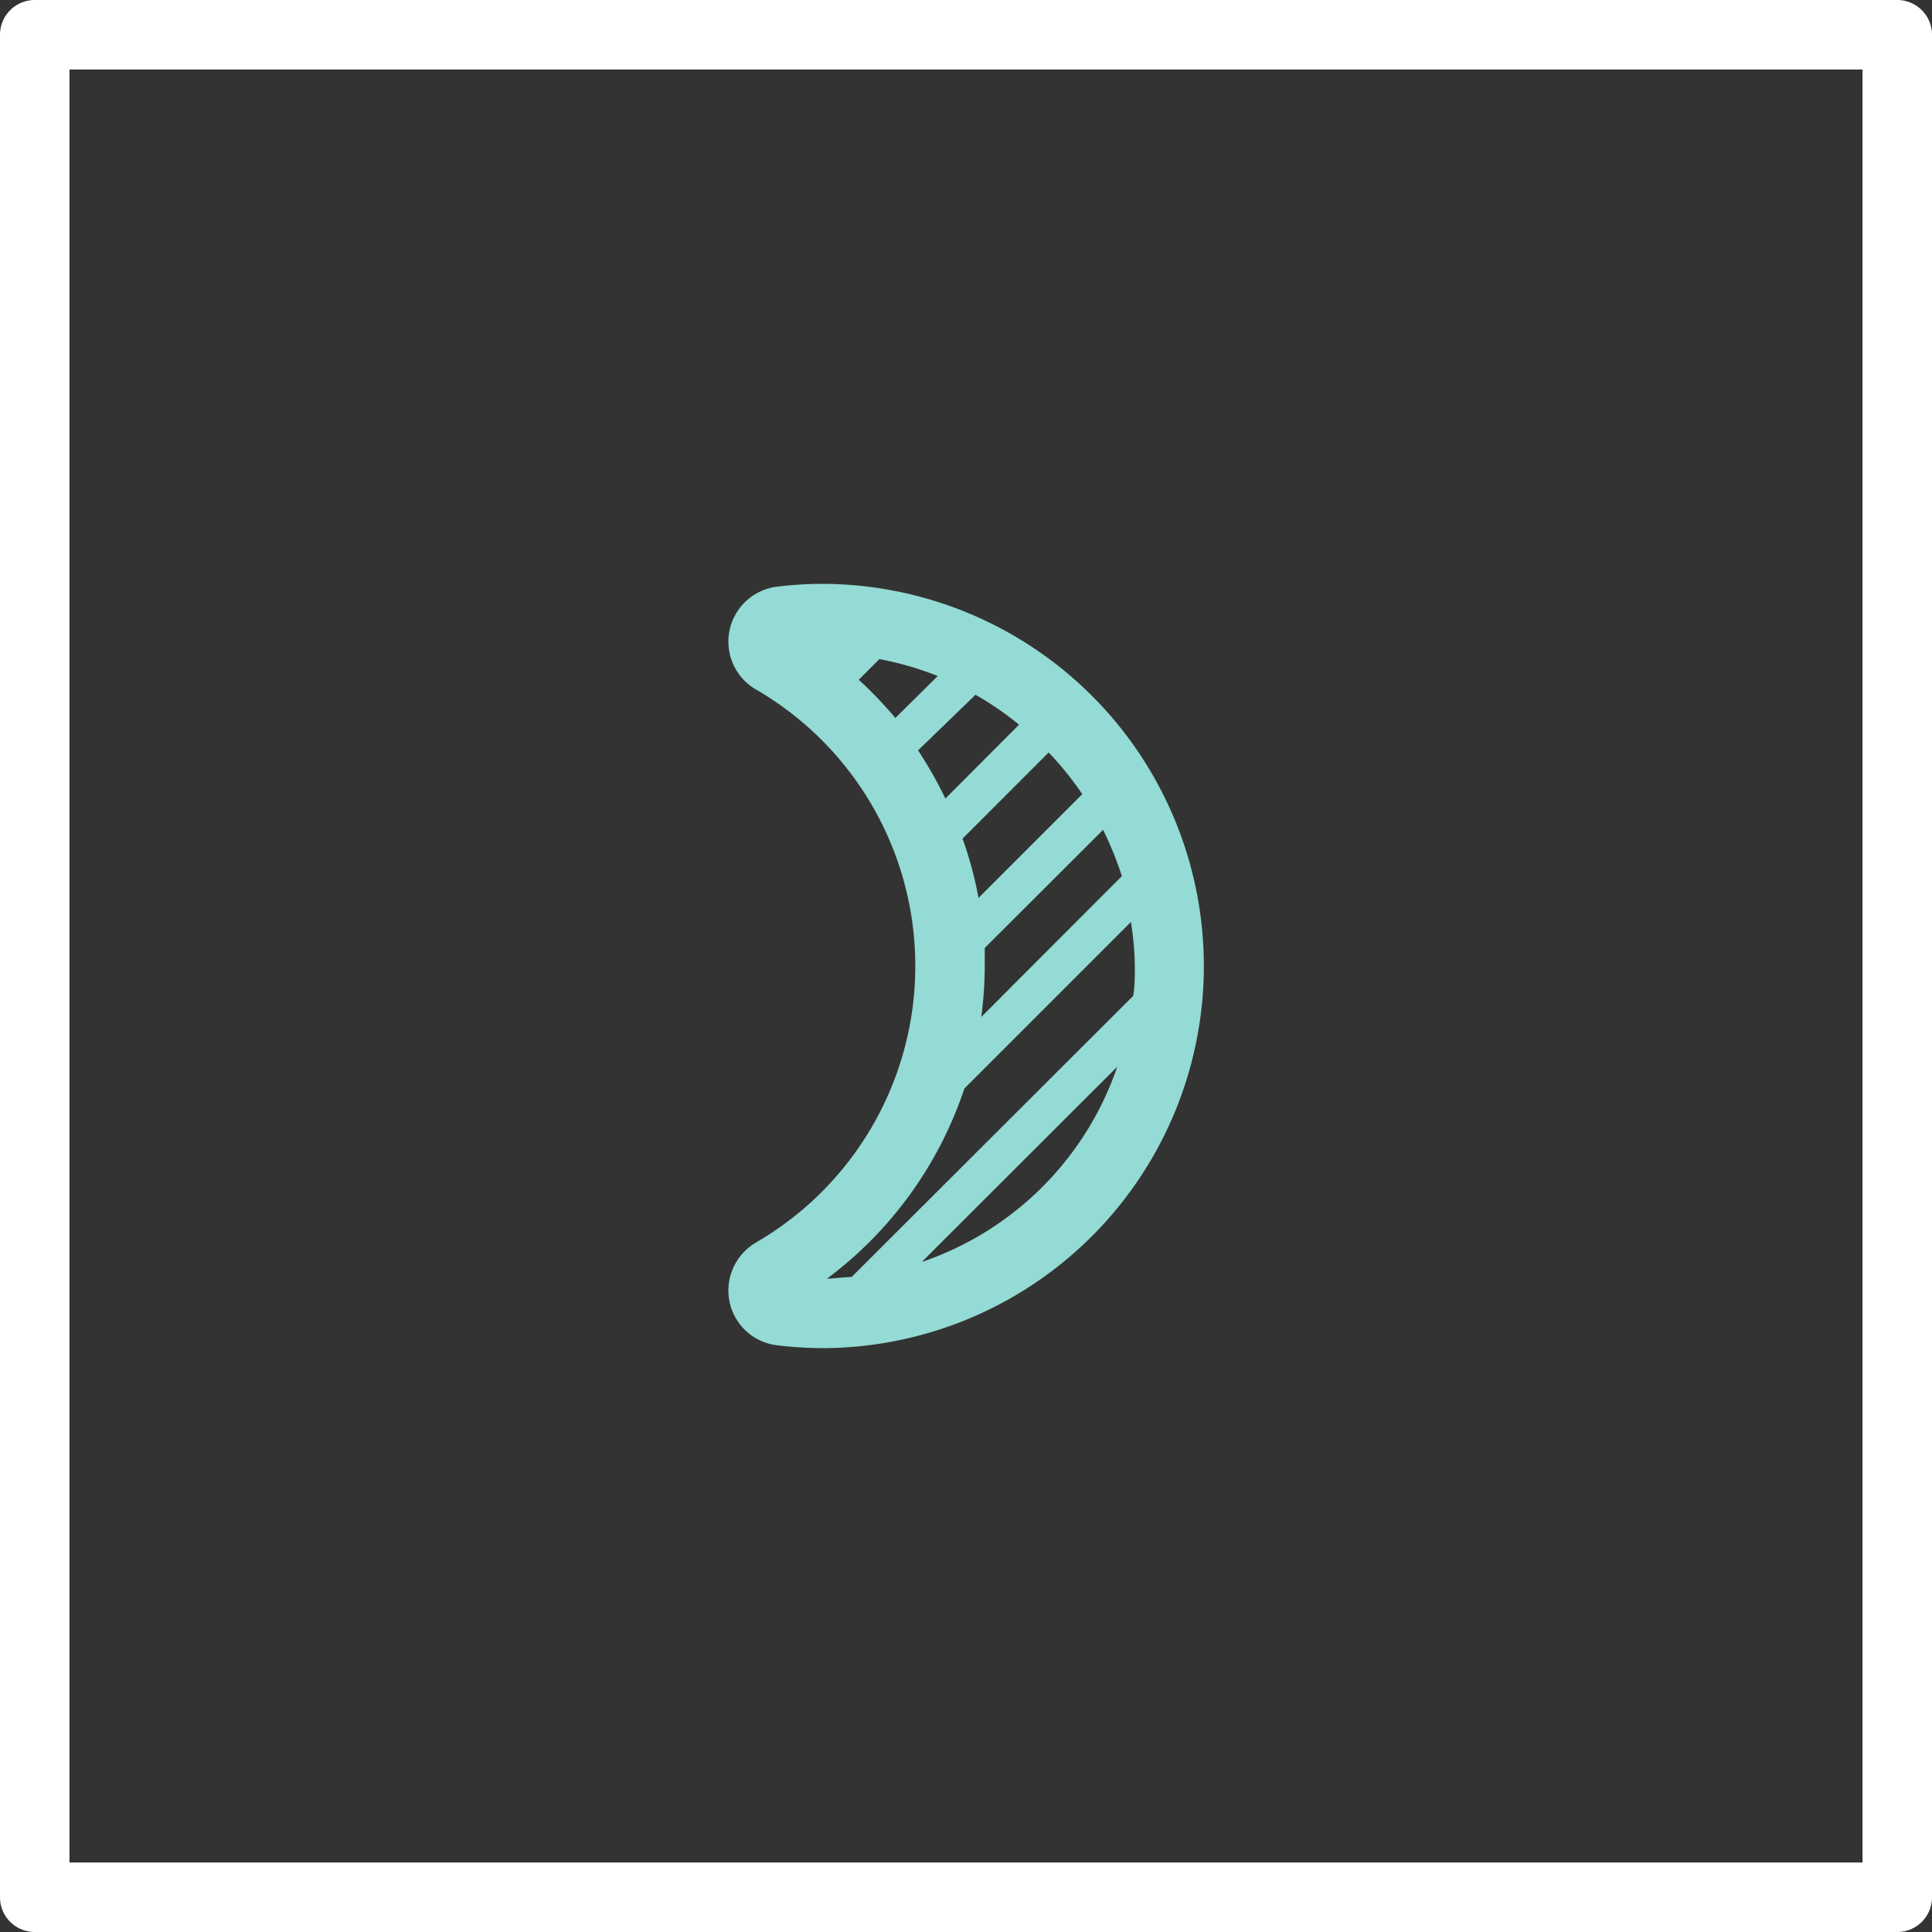 <svg xmlns="http://www.w3.org/2000/svg" viewBox="0 0 83.42 83.42"><rect x="0" y="0" width="83.42" height="83.42" fill="#333333" stroke="none"/><defs><style>.cls-1{fill:#fff;}.cls-2{fill:#93dbd4;}</style></defs><title>19_2</title><g id="Layer_2" data-name="Layer 2"><g id="Layer_2-2" data-name="Layer 2"><path class="cls-1" d="M81.92,83.42H1.5A1.5,1.5,0,0,1,0,81.92V1.5A1.5,1.5,0,0,1,1.5,0H81.92a1.5,1.5,0,0,1,1.5,1.5V81.92A1.5,1.5,0,0,1,81.92,83.42ZM3,80.42H80.42V3H3Z"/><path class="cls-2" d="M35.48,25.21a16.21,16.21,0,0,0-1.92.12,2.39,2.39,0,0,0-.92,4.44,13.8,13.8,0,0,1,0,23.88,2.41,2.41,0,0,0-1.19,2.07,2.31,2.31,0,0,0,.05.49,2.38,2.38,0,0,0,2.08,1.88,17,17,0,0,0,1.9.12,16.5,16.5,0,0,0,0-33ZM42.12,30A13.33,13.33,0,0,1,44,31.29l-3.18,3.19a17.69,17.69,0,0,0-1.18-2.08Zm.25,13.91a17.32,17.32,0,0,0,.15-2.17q0-.41,0-.81l5.11-5.1a14.93,14.93,0,0,1,.81,2Zm-.12-5.14a16.12,16.12,0,0,0-.69-2.56l3.72-3.72a13.93,13.93,0,0,1,1.45,1.8ZM35.8,28.22l0,0-.05,0Zm1.28,1.13.89-.89a13.5,13.5,0,0,1,2.52.73L38.66,31A17.82,17.82,0,0,0,37.08,29.35ZM41.64,47l7.19-7.19A13,13,0,0,1,49,41.71c0,.44,0,.86-.07,1.29L36.77,55.14c-.35,0-.7.06-1.06.07A16.91,16.91,0,0,0,41.64,47Zm-1.81,7.46,8.41-8.4A13.52,13.52,0,0,1,39.83,54.48Z"/></g></g></svg>